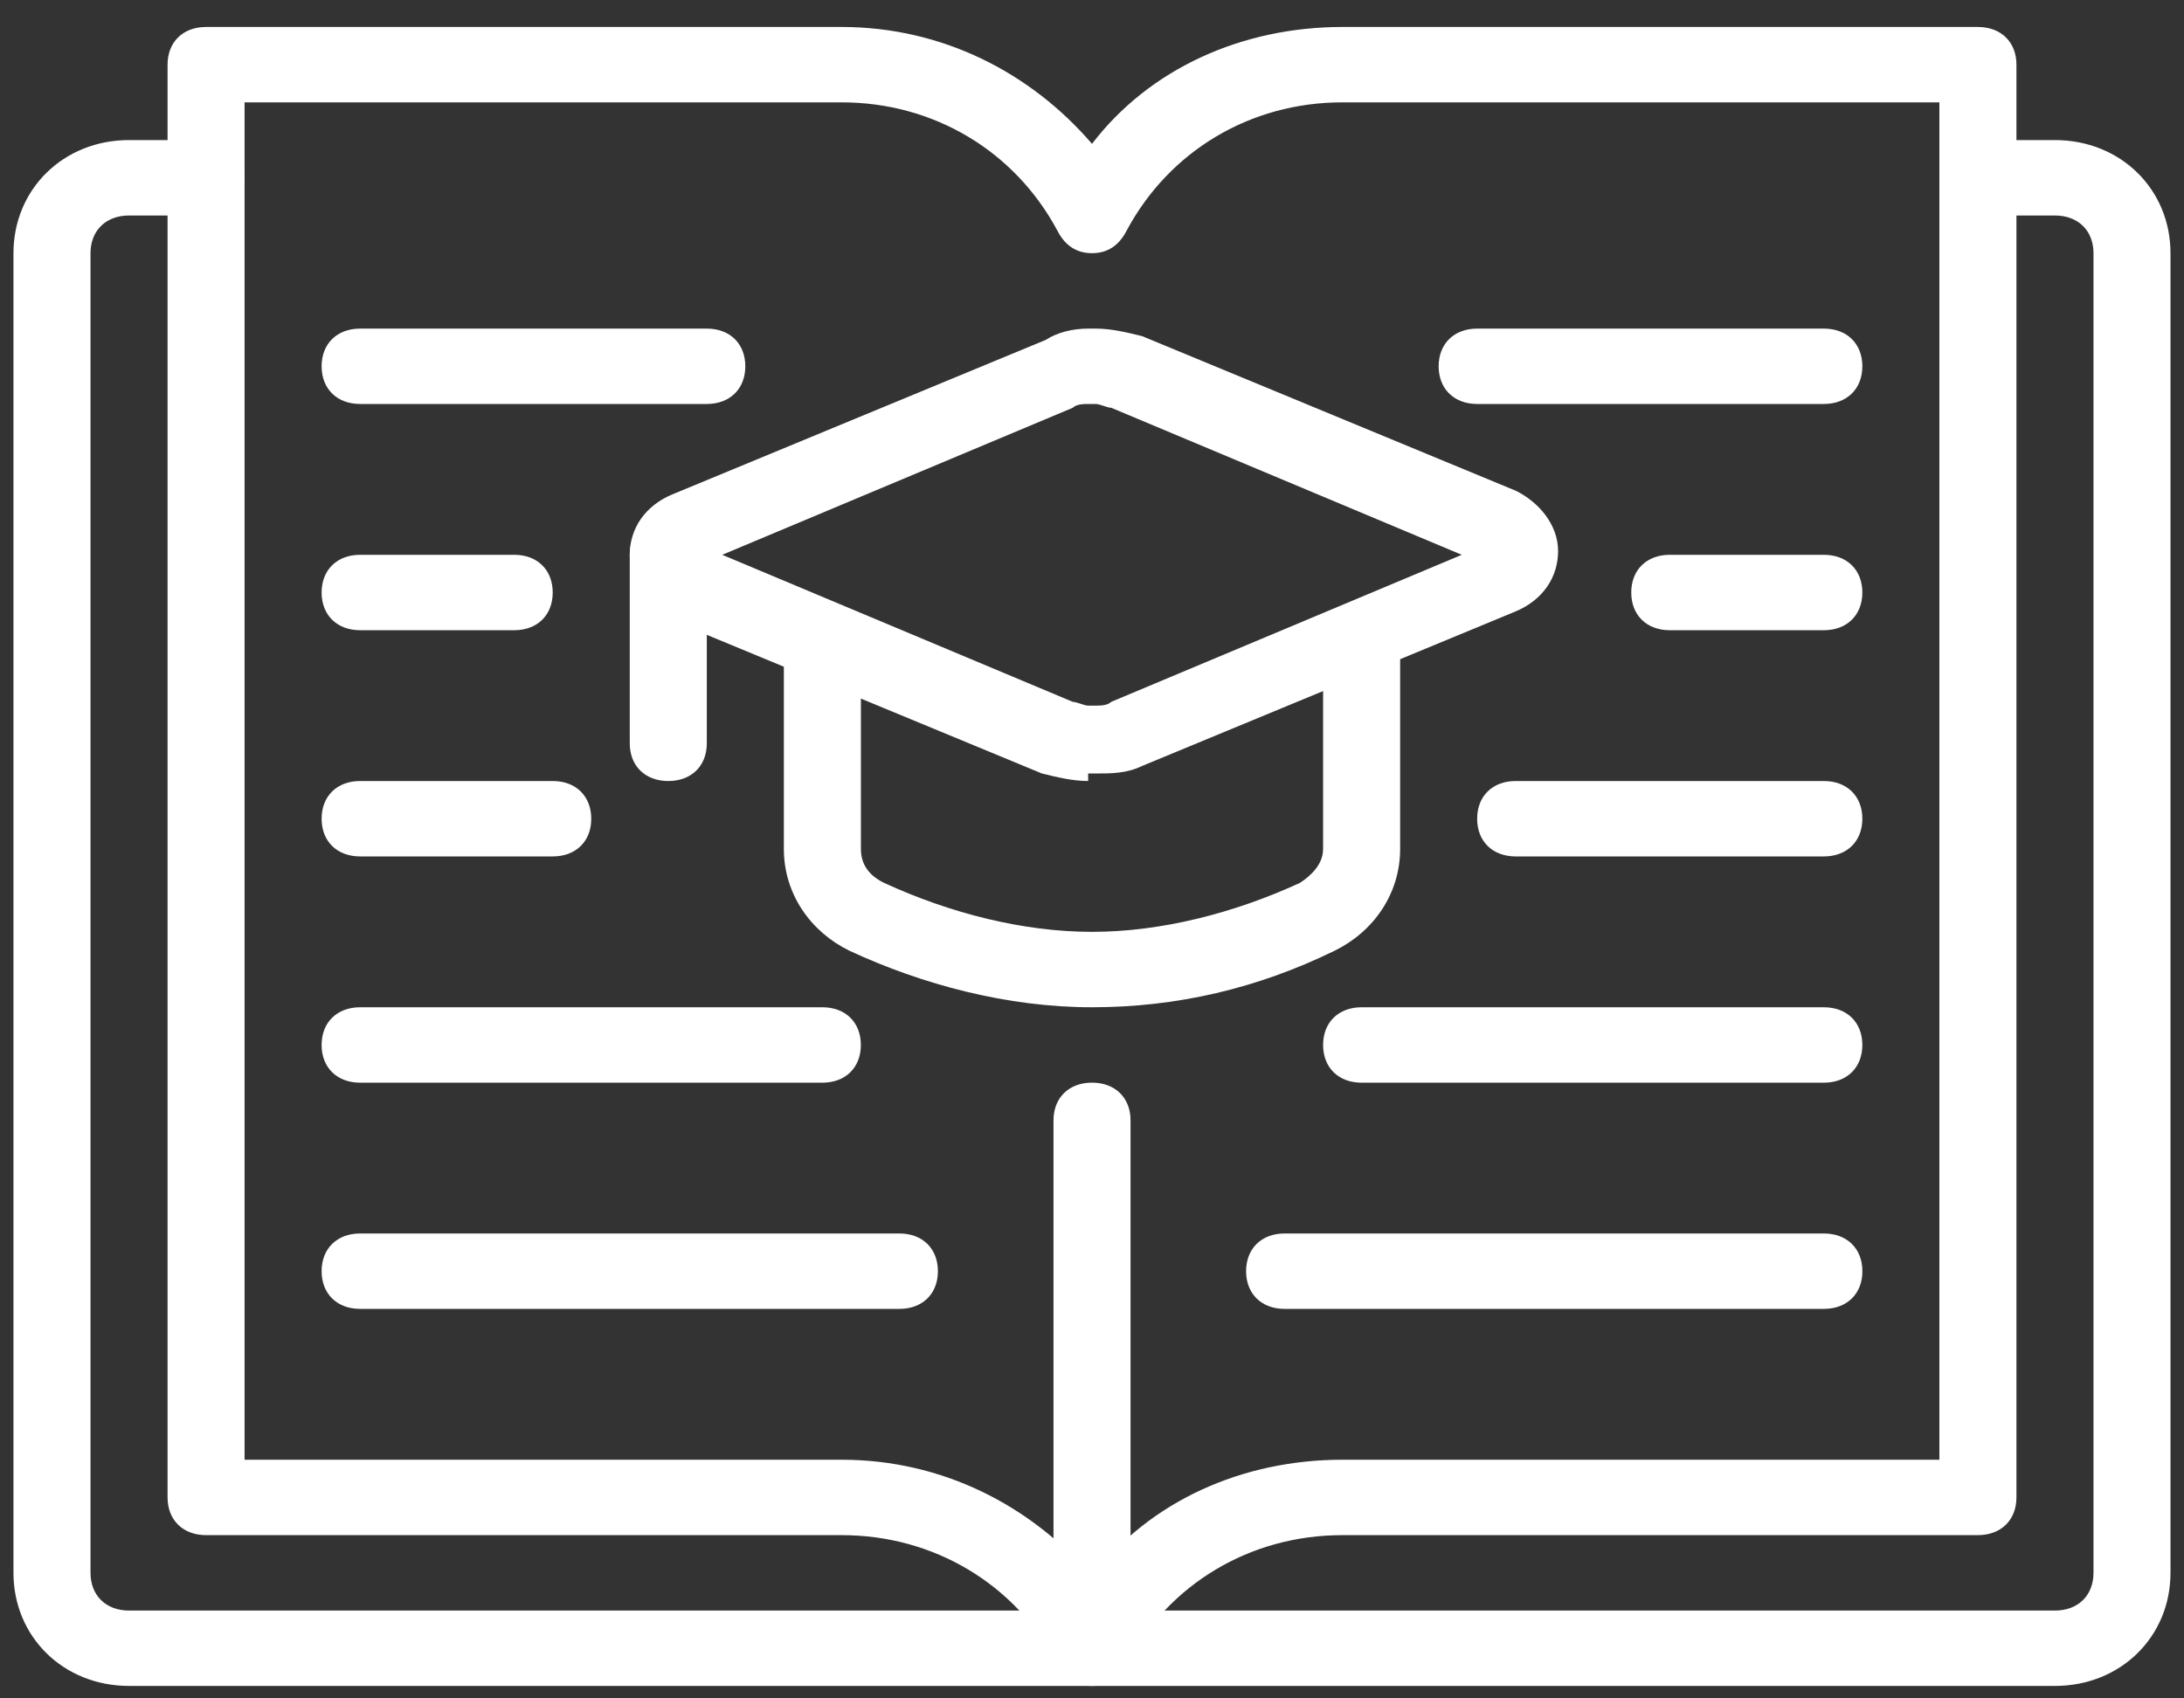 <svg width="54" height="42" viewBox="0 0 54 42" fill="none" xmlns="http://www.w3.org/2000/svg">
<rect x="0" y="0" width="54" height="42" fill="#333333" stroke="none"/>
<g clip-path="url(#clip0_2_8077)">
<path d="M50.809 41.692H3.19C1.571 41.692 0.333 40.48 0.333 38.895V6.261C0.333 4.676 1.571 3.464 3.19 3.464H5.095C5.666 3.464 6.047 3.837 6.047 4.396C6.047 4.956 5.666 5.329 5.095 5.329H3.19C2.619 5.329 2.238 5.702 2.238 6.261V38.895C2.238 39.455 2.619 39.828 3.19 39.828H50.809C51.381 39.828 51.762 39.455 51.762 38.895V6.261C51.762 5.702 51.381 5.329 50.809 5.329H48.904C48.333 5.329 47.952 4.956 47.952 4.396C47.952 3.837 48.333 3.464 48.904 3.464H50.809C52.428 3.464 53.666 4.676 53.666 6.261V38.895C53.666 40.48 52.428 41.692 50.809 41.692Z" fill="white"/>
<path d="M27 41.692C26.619 41.692 26.333 41.506 26.143 41.133C25.095 39.175 23.095 37.963 20.809 37.963H5.095C4.524 37.963 4.143 37.59 4.143 37.03V1.599C4.143 1.04 4.524 0.667 5.095 0.667H20.809C23.285 0.667 25.476 1.786 27 3.557C28.428 1.692 30.714 0.667 33.19 0.667H48.904C49.476 0.667 49.857 1.04 49.857 1.599V37.03C49.857 37.59 49.476 37.963 48.904 37.963H33.19C30.904 37.963 28.904 39.175 27.857 41.133C27.666 41.506 27.381 41.692 27 41.692ZM6.047 36.098H20.809C23.285 36.098 25.476 37.217 27 38.988C28.428 37.123 30.714 36.098 33.19 36.098H47.952V2.531H33.19C30.904 2.531 28.904 3.744 27.857 5.702C27.666 6.075 27.381 6.261 27 6.261C26.619 6.261 26.333 6.075 26.143 5.702C25.095 3.744 23.095 2.531 20.809 2.531H6.047V36.098Z" fill="white"/>
<path d="M27 40.76C26.429 40.76 26.048 40.386 26.048 39.827V27.706C26.048 27.146 26.429 26.773 27 26.773C27.572 26.773 27.953 27.146 27.953 27.706V39.827C27.953 40.386 27.572 40.76 27 40.76Z" fill="white"/>
<path d="M17.476 9.99H8.905C8.333 9.99 7.952 9.617 7.952 9.058C7.952 8.499 8.333 8.126 8.905 8.126H17.476C18.047 8.126 18.428 8.499 18.428 9.058C18.428 9.617 18.047 9.99 17.476 9.99Z" fill="white"/>
<path d="M12.714 15.585H8.905C8.333 15.585 7.952 15.212 7.952 14.652C7.952 14.093 8.333 13.72 8.905 13.72H12.714C13.286 13.72 13.666 14.093 13.666 14.652C13.666 15.212 13.286 15.585 12.714 15.585Z" fill="white"/>
<path d="M13.666 21.179H8.905C8.333 21.179 7.952 20.806 7.952 20.247C7.952 19.687 8.333 19.314 8.905 19.314H13.666C14.238 19.314 14.619 19.687 14.619 20.247C14.619 20.806 14.238 21.179 13.666 21.179Z" fill="white"/>
<path d="M45.095 9.99H36.524C35.952 9.99 35.571 9.617 35.571 9.058C35.571 8.499 35.952 8.126 36.524 8.126H45.095C45.666 8.126 46.047 8.499 46.047 9.058C46.047 9.617 45.666 9.99 45.095 9.99Z" fill="white"/>
<path d="M45.095 15.585H41.285C40.714 15.585 40.333 15.212 40.333 14.652C40.333 14.093 40.714 13.72 41.285 13.72H45.095C45.666 13.72 46.047 14.093 46.047 14.652C46.047 15.212 45.666 15.585 45.095 15.585Z" fill="white"/>
<path d="M45.095 21.179H37.476C36.904 21.179 36.523 20.806 36.523 20.247C36.523 19.687 36.904 19.314 37.476 19.314H45.095C45.666 19.314 46.047 19.687 46.047 20.247C46.047 20.806 45.666 21.179 45.095 21.179Z" fill="white"/>
<path d="M20.333 26.774H8.905C8.333 26.774 7.952 26.401 7.952 25.842C7.952 25.282 8.333 24.909 8.905 24.909H20.333C20.904 24.909 21.285 25.282 21.285 25.842C21.285 26.401 20.904 26.774 20.333 26.774Z" fill="white"/>
<path d="M22.238 32.368H8.905C8.333 32.368 7.952 31.995 7.952 31.436C7.952 30.876 8.333 30.503 8.905 30.503H22.238C22.809 30.503 23.19 30.876 23.19 31.436C23.19 31.995 22.809 32.368 22.238 32.368Z" fill="white"/>
<path d="M45.095 32.368H31.762C31.191 32.368 30.81 31.995 30.81 31.436C30.81 30.876 31.191 30.503 31.762 30.503H45.095C45.667 30.503 46.048 30.876 46.048 31.436C46.048 31.995 45.667 32.368 45.095 32.368Z" fill="white"/>
<path d="M45.095 26.774H33.666C33.095 26.774 32.714 26.401 32.714 25.842C32.714 25.282 33.095 24.909 33.666 24.909H45.095C45.666 24.909 46.047 25.282 46.047 25.842C46.047 26.401 45.666 26.774 45.095 26.774Z" fill="white"/>
<path d="M26.905 19.314C26.524 19.314 26.143 19.221 25.762 19.128L16.524 15.305C15.952 14.932 15.571 14.373 15.571 13.72C15.571 13.067 15.952 12.508 16.619 12.228L25.857 8.405C26.143 8.219 26.524 8.126 26.905 8.126H27.095C27.476 8.126 27.857 8.219 28.238 8.312L37.476 12.135C38.047 12.415 38.524 12.974 38.524 13.627C38.524 14.28 38.143 14.839 37.476 15.119L28.238 18.942C27.857 19.128 27.476 19.128 27.095 19.128H26.905V19.314ZM17.857 13.72L26.524 17.356C26.619 17.356 26.809 17.45 26.905 17.45H27.095C27.19 17.45 27.381 17.45 27.476 17.356L36.143 13.72L27.476 10.084C27.381 10.084 27.19 9.99 27.095 9.99H26.905C26.809 9.99 26.619 9.99 26.524 10.084L17.857 13.72Z" fill="white"/>
<path d="M16.524 19.314C15.952 19.314 15.571 18.942 15.571 18.382V13.72C15.571 13.161 15.952 12.788 16.524 12.788C17.095 12.788 17.476 13.161 17.476 13.72V18.382C17.476 18.942 17.095 19.314 16.524 19.314Z" fill="white"/>
<path d="M27 24.909C24.905 24.909 22.809 24.35 21 23.51C20.047 23.044 19.381 22.112 19.381 20.993V15.771H21.286V20.993C21.286 21.366 21.476 21.646 21.857 21.832C23.476 22.578 25.286 23.044 27 23.044C28.714 23.044 30.524 22.578 32.143 21.832C32.428 21.646 32.714 21.366 32.714 20.993V15.771H34.619V20.993C34.619 22.112 33.952 23.044 33 23.51C31.095 24.443 29.095 24.909 27 24.909Z" fill="white"/>
</g>
<defs>
<clipPath id="clip0_2_8077">
<rect width="53.333" height="41.026" fill="white" transform="translate(0.333 0.667)"/>
</clipPath>
</defs>
</svg>
